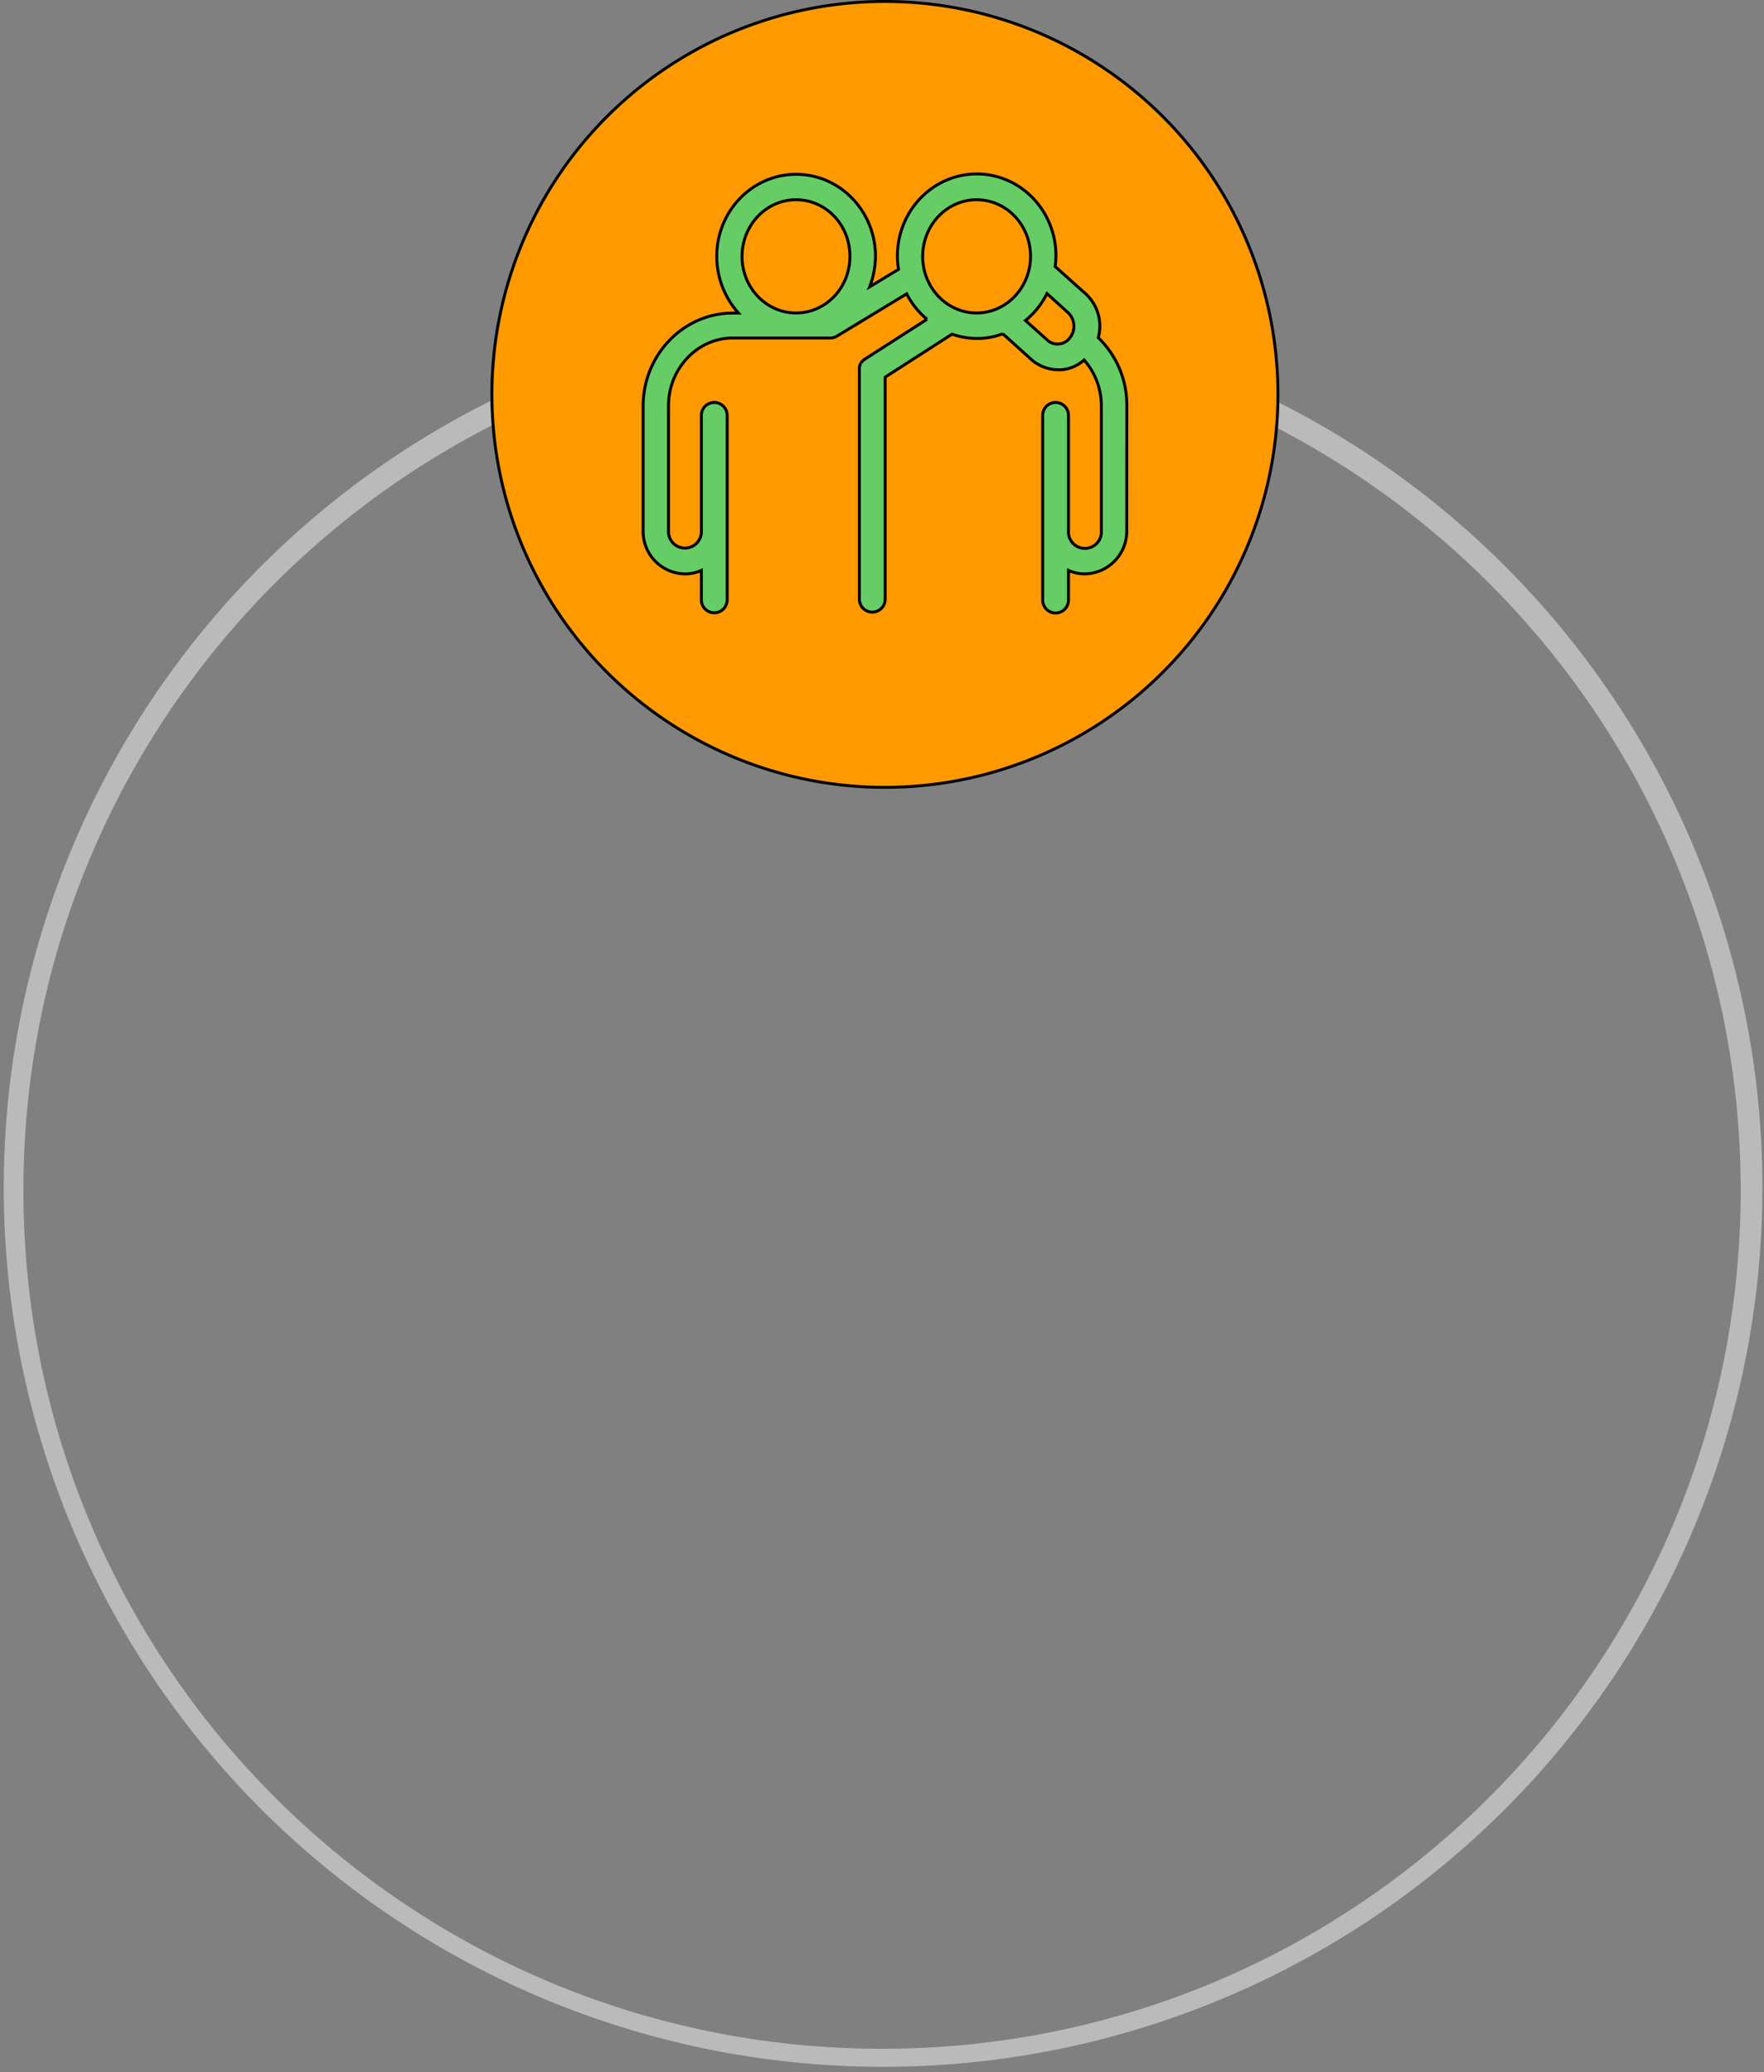 <svg xmlns="http://www.w3.org/2000/svg" viewBox="0 0 602.97 708.43"><rect x="0" y="0" width="602.97" height="708.43" fill="#808080" stroke="none"/><defs><style>.cls-1{opacity:0.46;}.cls-2{fill:#fff;}.cls-3{fill:#6c6;}.cls-4{fill:#f90;stroke:#000;stroke-miterlimit:10;}</style></defs><title>Asset 2</title><g id="Layer_2" data-name="Layer 2"><g id="Layer_1-2" data-name="Layer 1"><g class="cls-1"><path class="cls-2" d="M301.49,113.46C463.57,113.46,595,244.86,595,406.94S463.57,700.43,301.49,700.43,8,569,8,406.94,139.4,113.46,301.49,113.46m0-8a300.57,300.57,0,1,0,117.35,23.7,299.61,299.61,0,0,0-117.35-23.7Z"/></g><rect class="cls-3" x="201" y="56.33" width="197.5" height="158.5"/><path class="cls-4" d="M357.87,100.35a27.4,27.4,0,0,1-7.35,9.22l7.48,6.68a4.83,4.83,0,0,0,3.74,1.34,5.08,5.08,0,0,0,3.88-2,6.39,6.39,0,0,0-.53-8.69Z"/><path class="cls-4" d="M272.08,68.28c-10.16,0-18.44,8.69-18.44,19.38S261.93,107,272.08,107s18.44-8.55,18.44-19.38S282.24,68.28,272.08,68.28Z"/><path class="cls-4" d="M333.82,68.28c-10.16,0-18.44,8.69-18.44,19.38S323.66,107,333.82,107s18.44-8.69,18.44-19.38S344,68.28,333.82,68.28Z"/><path class="cls-4" d="M302.49.5A134.34,134.34,0,1,0,436.82,134.84,134.34,134.34,0,0,0,302.49.5Zm82.65,181a14.58,14.58,0,0,1-14.3,14.7,13.23,13.23,0,0,1-5.61-1.2v10.16a4.41,4.41,0,0,1-8.82,0V142a4.41,4.41,0,0,1,8.82,0v39.44a5.63,5.63,0,1,0,11.23,0V138.84a23.88,23.88,0,0,0-5.88-15.77,13.14,13.14,0,0,1-7.88,3.34h-1.07a14,14,0,0,1-9.22-3.61l-9.62-8.69a24.57,24.57,0,0,1-8.82,1.6,26.13,26.13,0,0,1-8.55-1.47l-22.85,14.7v75.92a4.41,4.41,0,0,1-8.82,0v-79.4c0-.13.13-.27.13-.4s.13-.27.13-.4.13-.27.27-.4a.41.41,0,0,1,.13-.27c0-.13.13-.27.27-.4s.13-.13.27-.27l.27-.27c.13,0,.27-.13.4-.27l21.25-13.63a27.36,27.36,0,0,1-6.95-8.69l-23.79,14.43a4.5,4.5,0,0,1-2.27.67H250.43c-12,0-21.92,10.42-21.92,23.12v42.65a5.63,5.63,0,1,0,11.23,0V142a4.41,4.41,0,0,1,8.82,0v63.09a4.41,4.41,0,0,1-8.82,0V195a13.23,13.23,0,0,1-5.61,1.2,14.49,14.49,0,0,1-14.3-14.7V138.84c0-17.51,13.76-31.8,30.6-31.8h2A29.12,29.12,0,0,1,245,87.65c0-15.5,12.16-28.06,27.13-28.06s27.13,12.56,27.13,28.06a30.11,30.11,0,0,1-2,10.42l9.89-6a25,25,0,0,1-.4-4.54c0-15.5,12.16-28.06,27.13-28.06S360.95,72,360.95,87.52a32.74,32.74,0,0,1-.27,3.61L371,100.35a15,15,0,0,1,4.41,15.1,32,32,0,0,1,9.76,23.39Z"/></g></g></svg>